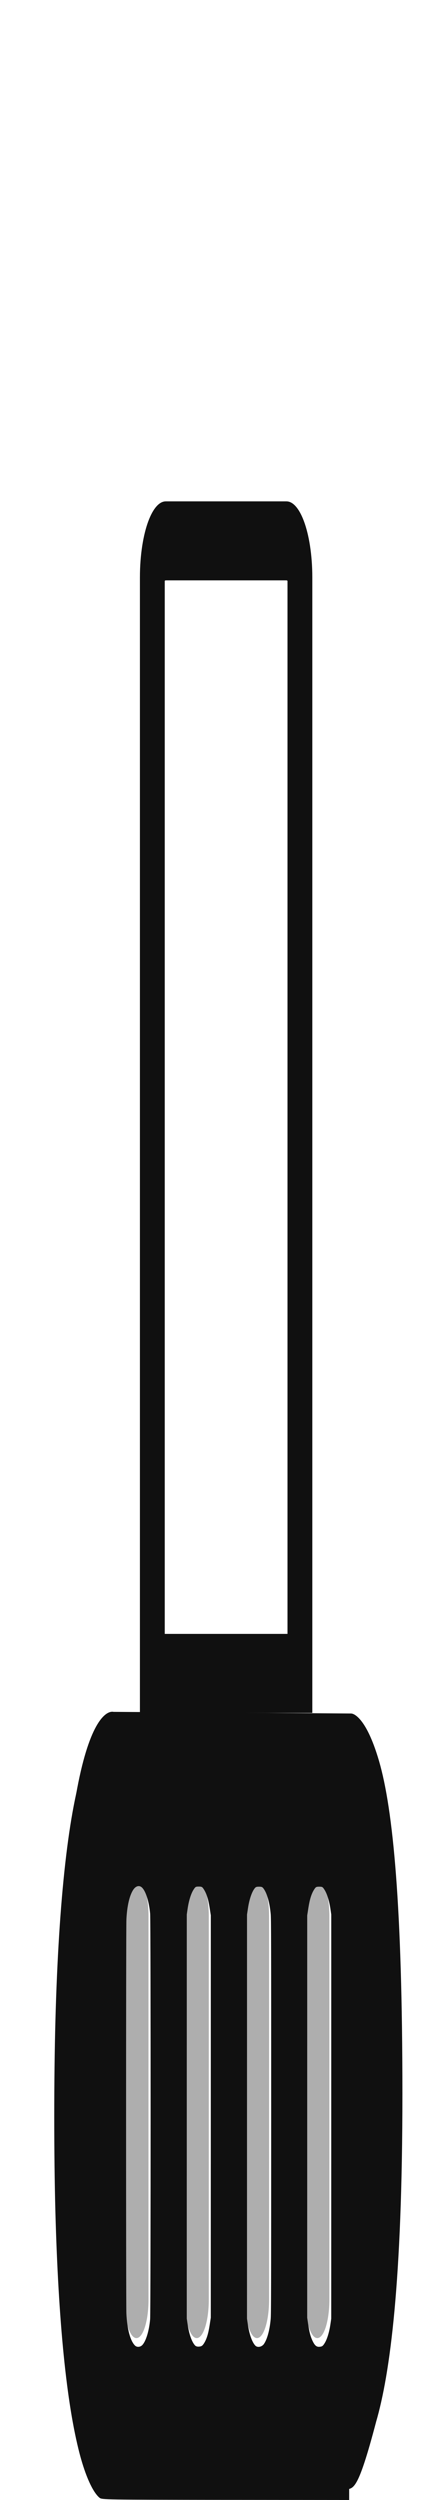 <?xml version="1.0" encoding="UTF-8" standalone="no"?>
<svg
   width="11"
   height="65.154"
   viewBox="-4.5 0 35 65.154"
   fill="#000000"
   version="1.1"
   preserveAspectRatio="none"
   id="svg28"
   xmlns="http://www.w3.org/2000/svg">
  <defs
     id="defs32" />
  <path
     d="m 5.404,63.933 c -0.003,-9.5e-5 -0.01,-4.68e-4 -0.021,-0.001 -0.022,-0.002 -0.058,-0.005 -0.108,-0.013 C 5.177,63.903 5.027,63.871 4.843,63.805 4.477,63.672 3.968,63.402 3.449,62.841 2.409,61.718 1.276,59.374 1.275,54.493 c -3.636e-4,-4.881 1.133,-7.22 2.172,-8.338 0.519,-0.559 1.029,-0.828 1.394,-0.958 0.184,-0.066 0.334,-0.097 0.433,-0.112 0.049,-0.007 0.086,-0.011 0.108,-0.012 0.011,-7.6e-4 0.018,-0.001 0.021,-0.001 l 5.676e-4,-8e-6 19.244,0.039 -19.754,-0.043 c 0,0 -4.077,-0.454 -4.076,9.426 7.656e-4,9.88 4.584,9.889 4.584,9.889 m 0.003,-0.449 -0.001,-5e-6 H 5.402 m 0.002,6e-6 h 2.8e-5 l 0.002,4e-6 1.828e-4,10e-7 -0.001,-3e-6 m -5.686e-4,-10e-7 5.686e-4,10e-7 m -0.003,-8e-6 0.003,8e-6 m -0.003,-8e-6 c -4.587e-4,-10e-7 -9.074e-4,-2e-6 -9.512e-4,0.449 m 9.512e-4,-0.449 -9.074e-4,-2e-6 -0.597,0.344 m 0.6,-0.344 19.244,0.039 m 0,0 -9.41e-4,-10e-7 0.002,4e-6 v 0 m -5.48e-4,-10e-7 0.003,8e-6 m -0.003,-8e-6 5.48e-4,10e-7 m 0,0 0.001,1e-6 8.22e-4,3e-6 m -0.002,-7e-6 c 0.001,-8.6e-5 0.004,-1.71e-4 0.007,-3.45e-4 0.004,-1.74e-4 0.008,-4.33e-4 0.014,-6.63e-4 0.022,-0.002 0.058,-0.005 0.108,-0.012 0.099,-0.015 -0.709,0.557 -0.525,0.491 0.366,-0.131 0.535,0.245 2.104,-1.637 1.039,-1.118 2.065,-3.366 2.065,-8.247 -2.88e-4,-4.881 -0.779,-7.241 -1.818,-8.363 -0.52,-0.561 -1.029,-0.832 -1.394,-0.964 -0.184,-0.066 -0.334,-0.099 -0.433,-0.114 -0.049,-0.008 -0.086,-0.011 -0.108,-0.013 -0.011,-8.02e-4 -0.018,-0.001 -0.021,-0.001 l -0.365,19.498 m 0.368,-0.637 c 4.58e-4,3e-6 0.512,-1.281 0.512,-0.832 m -0.512,0.832 h 8.82e-4 l 0.971,-1.028 M 24.385,63.977 5.371,64.378"
     fill="#101010"
     stroke="#101010"
     id="path18"
     style="stroke-width:0.907" />
  <line
     x1="6.817"
     y1="49.936"
     x2="6.817"
     y2="59.936"
     stroke="#aeaeae"
     stroke-width="2"
     stroke-linecap="round"
     id="line20" />
  <line
     x1="11.817"
     y1="49.936"
     x2="11.817"
     y2="59.936"
     stroke="#aeaeae"
     stroke-width="2"
     stroke-linecap="round"
     id="line22" />
  <line
     x1="16.817"
     y1="49.936"
     x2="16.817"
     y2="59.936"
     stroke="#aeaeae"
     stroke-width="2"
     stroke-linecap="round"
     id="line24" />
  <line
     x1="21.817"
     y1="49.936"
     x2="21.817"
     y2="59.936"
     stroke="#aeaeae"
     stroke-width="2"
     stroke-linecap="round"
     id="line26" />
  <path
     style="fill:#101010;fill-opacity:1;stroke-width:0.026"
     d="M 3.754,65.097 C 3.196,64.952 2.585,64.527 2.106,63.952 1.019,62.646 0.341,60.518 0.094,57.644 c -0.126,-1.476 -0.126,-3.485 0.002,-4.982 0.272,-3.186 1.104,-5.507 2.408,-6.712 0.375,-0.347 0.86,-0.626 1.264,-0.729 0.203,-0.052 0.273,-0.052 10.45,-0.05 l 10.245,0.002 -0.002,9.991 -0.002,9.991 -10.256,-0.003 C 4.117,65.148 3.945,65.147 3.754,65.097 Z m 3.558,-3.983 c 0.299,-0.103 0.552,-0.367 0.639,-0.665 0.054,-0.187 0.056,-10.39 0.002,-10.577 -0.087,-0.299 -0.338,-0.561 -0.641,-0.667 -0.227,-0.08 -0.534,-0.061 -0.76,0.046 -0.312,0.148 -0.518,0.429 -0.568,0.777 -0.035,0.241 -0.037,10.026 -0.002,10.266 0.058,0.402 0.322,0.712 0.711,0.835 0.161,0.051 0.448,0.044 0.619,-0.015 z m 5.091,-0.034 c 0.225,-0.108 0.37,-0.251 0.482,-0.477 l 0.098,-0.198 9.36e-4,-5.244 9.36e-4,-5.244 -0.098,-0.198 c -0.111,-0.225 -0.254,-0.367 -0.481,-0.479 -0.131,-0.064 -0.173,-0.072 -0.418,-0.072 -0.255,-4.6e-5 -0.283,0.005 -0.443,0.084 -0.205,0.101 -0.387,0.286 -0.484,0.493 l -0.069,0.148 -9.4e-4,5.267 -9.4e-4,5.267 0.069,0.147 c 0.121,0.259 0.355,0.467 0.624,0.555 0.069,0.023 0.194,0.033 0.342,0.028 0.189,-0.006 0.26,-0.021 0.379,-0.078 z m 4.995,0.005 c 0.265,-0.122 0.469,-0.358 0.551,-0.64 0.037,-0.126 0.041,-0.661 0.042,-5.282 8.25e-4,-4.621 -0.003,-5.155 -0.04,-5.282 -0.082,-0.281 -0.284,-0.517 -0.551,-0.642 -0.128,-0.06 -0.178,-0.068 -0.417,-0.068 -0.241,-4.3e-5 -0.289,0.008 -0.42,0.069 -0.207,0.097 -0.393,0.279 -0.493,0.485 l -0.083,0.171 -9.4e-4,5.267 -9.4e-4,5.267 0.069,0.147 c 0.122,0.259 0.355,0.467 0.624,0.555 0.179,0.058 0.544,0.035 0.72,-0.046 z m 5.023,-0.015 c 0.203,-0.1 0.385,-0.286 0.482,-0.492 l 0.069,-0.148 9.4e-4,-5.267 9.4e-4,-5.267 -0.069,-0.148 c -0.097,-0.207 -0.279,-0.392 -0.484,-0.493 -0.159,-0.079 -0.188,-0.084 -0.443,-0.084 -0.245,-4.4e-5 -0.287,0.007 -0.418,0.071 -0.227,0.112 -0.37,0.254 -0.482,0.479 l -0.098,0.198 -9.36e-4,5.243 -9.35e-4,5.243 0.08,0.168 c 0.096,0.202 0.185,0.311 0.339,0.418 0.2,0.138 0.353,0.18 0.619,0.171 0.203,-0.007 0.259,-0.019 0.404,-0.091 z"
     id="path884" />
  <path
     style="fill:#101010;fill-opacity:1;stroke-width:0.026"
     d="m 24.31,51.662 c -9e-6,-0.47 0.004,-0.666 0.008,-0.435 0.004,0.23 0.004,0.615 1.8e-5,0.854 -0.004,0.239 -0.008,0.051 -0.008,-0.419 z"
     id="path1957" />
  <path
     d="m 8.134,15.048 c 0,-0.526 0.498,-0.952 1.113,-0.952 H 19.261 c 0.615,0 1.113,0.426 1.113,0.952 V 43.612 H 8.134 Z"
     stroke="#101010"
     stroke-width="2.059"
     id="path810"
     style="display:inline;fill:none" />
</svg>

